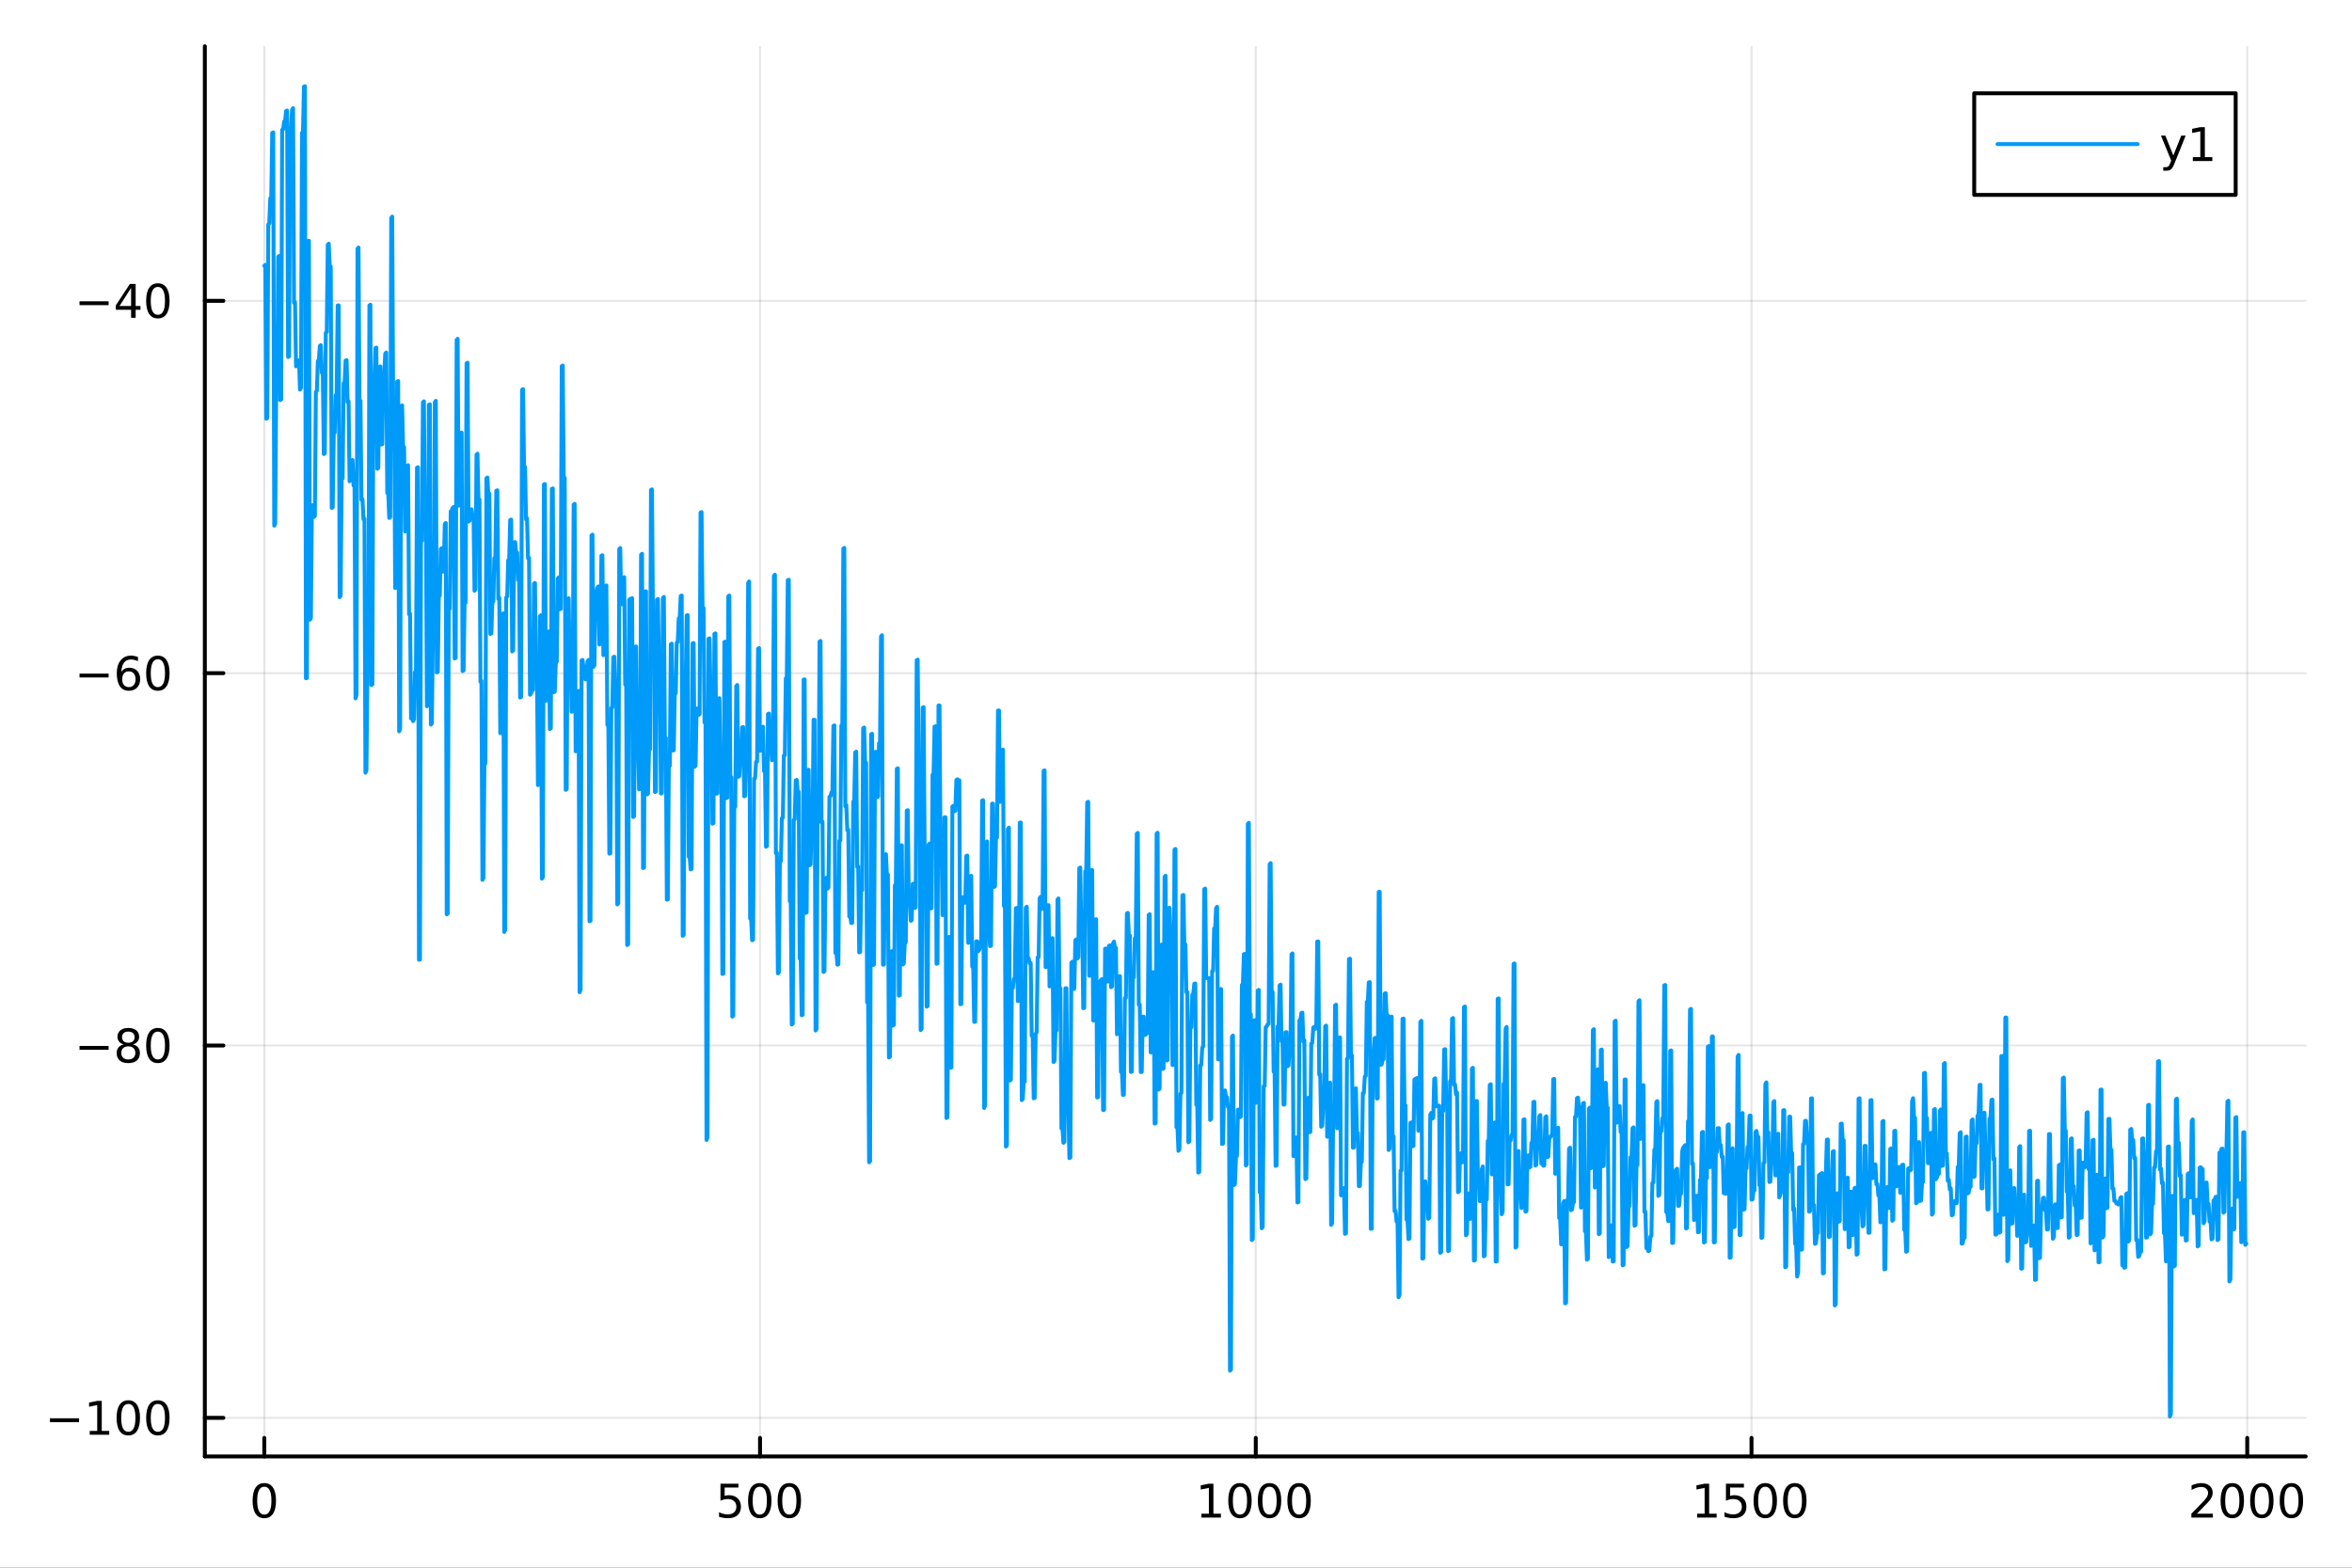 <?xml version="1.0" encoding="utf-8"?>
<svg xmlns="http://www.w3.org/2000/svg" xmlns:xlink="http://www.w3.org/1999/xlink" width="600" height="400" viewBox="0 0 2400 1600">
<rect x="0" y="0" width="2400" height="1600" fill="#333333" stroke="none"/>
<defs>
  <clipPath id="clip130">
    <rect x="0" y="0" width="2400" height="1600"/>
  </clipPath>
</defs>
<path clip-path="url(#clip130)" d="M0 1600 L2400 1600 L2400 0 L0 0  Z" fill="#ffffff" fill-rule="evenodd" fill-opacity="1"/>
<defs>
  <clipPath id="clip131">
    <rect x="480" y="0" width="1681" height="1600"/>
  </clipPath>
</defs>
<path clip-path="url(#clip130)" d="M209.029 1486.45 L2352.76 1486.45 L2352.76 47.244 L209.029 47.244  Z" fill="#ffffff" fill-rule="evenodd" fill-opacity="1"/>
<defs>
  <clipPath id="clip132">
    <rect x="209" y="47" width="2145" height="1440"/>
  </clipPath>
</defs>
<polyline clip-path="url(#clip132)" style="stroke:#000000; stroke-linecap:round; stroke-linejoin:round; stroke-width:2; stroke-opacity:0.1; fill:none" points="269.7,1486.45 269.7,47.244 "/>
<polyline clip-path="url(#clip132)" style="stroke:#000000; stroke-linecap:round; stroke-linejoin:round; stroke-width:2; stroke-opacity:0.1; fill:none" points="775.549,1486.45 775.549,47.244 "/>
<polyline clip-path="url(#clip132)" style="stroke:#000000; stroke-linecap:round; stroke-linejoin:round; stroke-width:2; stroke-opacity:0.1; fill:none" points="1281.4,1486.45 1281.4,47.244 "/>
<polyline clip-path="url(#clip132)" style="stroke:#000000; stroke-linecap:round; stroke-linejoin:round; stroke-width:2; stroke-opacity:0.1; fill:none" points="1787.25,1486.45 1787.25,47.244 "/>
<polyline clip-path="url(#clip132)" style="stroke:#000000; stroke-linecap:round; stroke-linejoin:round; stroke-width:2; stroke-opacity:0.1; fill:none" points="2293.1,1486.45 2293.1,47.244 "/>
<polyline clip-path="url(#clip130)" style="stroke:#000000; stroke-linecap:round; stroke-linejoin:round; stroke-width:4; stroke-opacity:1; fill:none" points="209.029,1486.45 2352.76,1486.45 "/>
<polyline clip-path="url(#clip130)" style="stroke:#000000; stroke-linecap:round; stroke-linejoin:round; stroke-width:4; stroke-opacity:1; fill:none" points="269.7,1486.45 269.7,1467.55 "/>
<polyline clip-path="url(#clip130)" style="stroke:#000000; stroke-linecap:round; stroke-linejoin:round; stroke-width:4; stroke-opacity:1; fill:none" points="775.549,1486.45 775.549,1467.55 "/>
<polyline clip-path="url(#clip130)" style="stroke:#000000; stroke-linecap:round; stroke-linejoin:round; stroke-width:4; stroke-opacity:1; fill:none" points="1281.4,1486.45 1281.4,1467.55 "/>
<polyline clip-path="url(#clip130)" style="stroke:#000000; stroke-linecap:round; stroke-linejoin:round; stroke-width:4; stroke-opacity:1; fill:none" points="1787.25,1486.45 1787.25,1467.55 "/>
<polyline clip-path="url(#clip130)" style="stroke:#000000; stroke-linecap:round; stroke-linejoin:round; stroke-width:4; stroke-opacity:1; fill:none" points="2293.1,1486.45 2293.1,1467.55 "/>
<path clip-path="url(#clip130)" d="M269.7 1517.37 Q266.089 1517.37 264.26 1520.93 Q262.455 1524.47 262.455 1531.6 Q262.455 1538.71 264.26 1542.27 Q266.089 1545.82 269.7 1545.82 Q273.334 1545.82 275.14 1542.27 Q276.969 1538.71 276.969 1531.6 Q276.969 1524.47 275.14 1520.93 Q273.334 1517.37 269.7 1517.37 M269.7 1513.66 Q275.51 1513.66 278.566 1518.27 Q281.644 1522.85 281.644 1531.6 Q281.644 1540.33 278.566 1544.94 Q275.51 1549.52 269.7 1549.52 Q263.89 1549.52 260.811 1544.94 Q257.756 1540.33 257.756 1531.6 Q257.756 1522.85 260.811 1518.27 Q263.89 1513.66 269.7 1513.66 Z" fill="#000000" fill-rule="nonzero" fill-opacity="1" /><path clip-path="url(#clip130)" d="M735.167 1514.29 L753.524 1514.29 L753.524 1518.22 L739.45 1518.22 L739.45 1526.7 Q740.468 1526.35 741.487 1526.19 Q742.505 1526 743.524 1526 Q749.311 1526 752.69 1529.17 Q756.07 1532.34 756.07 1537.76 Q756.07 1543.34 752.598 1546.44 Q749.126 1549.52 742.806 1549.52 Q740.63 1549.52 738.362 1549.15 Q736.116 1548.78 733.709 1548.04 L733.709 1543.34 Q735.792 1544.47 738.015 1545.03 Q740.237 1545.58 742.714 1545.58 Q746.718 1545.58 749.056 1543.48 Q751.394 1541.37 751.394 1537.76 Q751.394 1534.15 749.056 1532.04 Q746.718 1529.94 742.714 1529.94 Q740.839 1529.94 738.964 1530.35 Q737.112 1530.77 735.167 1531.65 L735.167 1514.29 Z" fill="#000000" fill-rule="nonzero" fill-opacity="1" /><path clip-path="url(#clip130)" d="M775.283 1517.37 Q771.672 1517.37 769.843 1520.93 Q768.038 1524.47 768.038 1531.6 Q768.038 1538.71 769.843 1542.27 Q771.672 1545.82 775.283 1545.82 Q778.917 1545.82 780.723 1542.27 Q782.551 1538.71 782.551 1531.6 Q782.551 1524.47 780.723 1520.93 Q778.917 1517.37 775.283 1517.37 M775.283 1513.66 Q781.093 1513.66 784.149 1518.27 Q787.227 1522.85 787.227 1531.6 Q787.227 1540.33 784.149 1544.94 Q781.093 1549.52 775.283 1549.52 Q769.473 1549.52 766.394 1544.94 Q763.338 1540.33 763.338 1531.6 Q763.338 1522.85 766.394 1518.27 Q769.473 1513.66 775.283 1513.66 Z" fill="#000000" fill-rule="nonzero" fill-opacity="1" /><path clip-path="url(#clip130)" d="M805.445 1517.37 Q801.834 1517.37 800.005 1520.93 Q798.199 1524.47 798.199 1531.6 Q798.199 1538.71 800.005 1542.27 Q801.834 1545.82 805.445 1545.82 Q809.079 1545.82 810.885 1542.27 Q812.713 1538.71 812.713 1531.6 Q812.713 1524.47 810.885 1520.93 Q809.079 1517.37 805.445 1517.37 M805.445 1513.66 Q811.255 1513.66 814.31 1518.27 Q817.389 1522.85 817.389 1531.6 Q817.389 1540.33 814.31 1544.94 Q811.255 1549.52 805.445 1549.52 Q799.635 1549.52 796.556 1544.94 Q793.5 1540.33 793.5 1531.6 Q793.5 1522.85 796.556 1518.27 Q799.635 1513.66 805.445 1513.66 Z" fill="#000000" fill-rule="nonzero" fill-opacity="1" /><path clip-path="url(#clip130)" d="M1225.92 1544.91 L1233.56 1544.91 L1233.56 1518.55 L1225.25 1520.21 L1225.25 1515.95 L1233.52 1514.29 L1238.19 1514.29 L1238.19 1544.91 L1245.83 1544.91 L1245.83 1548.85 L1225.92 1548.85 L1225.92 1544.91 Z" fill="#000000" fill-rule="nonzero" fill-opacity="1" /><path clip-path="url(#clip130)" d="M1265.28 1517.37 Q1261.66 1517.37 1259.84 1520.93 Q1258.03 1524.47 1258.03 1531.6 Q1258.03 1538.71 1259.84 1542.27 Q1261.66 1545.82 1265.28 1545.82 Q1268.91 1545.82 1270.72 1542.27 Q1272.54 1538.71 1272.54 1531.6 Q1272.54 1524.47 1270.72 1520.93 Q1268.91 1517.37 1265.28 1517.37 M1265.28 1513.66 Q1271.09 1513.66 1274.14 1518.27 Q1277.22 1522.85 1277.22 1531.6 Q1277.22 1540.33 1274.14 1544.94 Q1271.09 1549.52 1265.28 1549.52 Q1259.47 1549.52 1256.39 1544.94 Q1253.33 1540.33 1253.33 1531.6 Q1253.33 1522.85 1256.39 1518.27 Q1259.47 1513.66 1265.28 1513.66 Z" fill="#000000" fill-rule="nonzero" fill-opacity="1" /><path clip-path="url(#clip130)" d="M1295.44 1517.37 Q1291.83 1517.37 1290 1520.93 Q1288.19 1524.47 1288.19 1531.6 Q1288.19 1538.71 1290 1542.27 Q1291.83 1545.82 1295.44 1545.82 Q1299.07 1545.82 1300.88 1542.27 Q1302.71 1538.71 1302.71 1531.6 Q1302.71 1524.47 1300.88 1520.93 Q1299.07 1517.37 1295.44 1517.37 M1295.44 1513.66 Q1301.25 1513.66 1304.3 1518.27 Q1307.38 1522.85 1307.38 1531.6 Q1307.38 1540.33 1304.3 1544.94 Q1301.25 1549.52 1295.44 1549.52 Q1289.63 1549.52 1286.55 1544.94 Q1283.49 1540.33 1283.49 1531.6 Q1283.49 1522.85 1286.55 1518.27 Q1289.63 1513.66 1295.44 1513.66 Z" fill="#000000" fill-rule="nonzero" fill-opacity="1" /><path clip-path="url(#clip130)" d="M1325.6 1517.37 Q1321.99 1517.37 1320.16 1520.93 Q1318.35 1524.47 1318.35 1531.6 Q1318.35 1538.71 1320.16 1542.27 Q1321.99 1545.82 1325.6 1545.82 Q1329.23 1545.82 1331.04 1542.27 Q1332.87 1538.71 1332.87 1531.6 Q1332.87 1524.47 1331.04 1520.93 Q1329.23 1517.37 1325.6 1517.37 M1325.6 1513.66 Q1331.41 1513.66 1334.46 1518.27 Q1337.54 1522.85 1337.54 1531.6 Q1337.54 1540.33 1334.46 1544.94 Q1331.41 1549.52 1325.6 1549.52 Q1319.79 1549.52 1316.71 1544.94 Q1313.65 1540.33 1313.65 1531.6 Q1313.65 1522.85 1316.71 1518.27 Q1319.79 1513.66 1325.6 1513.66 Z" fill="#000000" fill-rule="nonzero" fill-opacity="1" /><path clip-path="url(#clip130)" d="M1731.77 1544.91 L1739.41 1544.91 L1739.41 1518.55 L1731.1 1520.21 L1731.1 1515.95 L1739.37 1514.29 L1744.04 1514.29 L1744.04 1544.91 L1751.68 1544.91 L1751.68 1548.85 L1731.77 1548.85 L1731.77 1544.91 Z" fill="#000000" fill-rule="nonzero" fill-opacity="1" /><path clip-path="url(#clip130)" d="M1761.17 1514.29 L1779.53 1514.29 L1779.53 1518.22 L1765.45 1518.22 L1765.45 1526.7 Q1766.47 1526.35 1767.49 1526.19 Q1768.51 1526 1769.53 1526 Q1775.31 1526 1778.69 1529.17 Q1782.07 1532.34 1782.07 1537.76 Q1782.07 1543.34 1778.6 1546.44 Q1775.13 1549.52 1768.81 1549.52 Q1766.63 1549.52 1764.37 1549.15 Q1762.12 1548.78 1759.71 1548.04 L1759.71 1543.34 Q1761.8 1544.47 1764.02 1545.03 Q1766.24 1545.58 1768.72 1545.58 Q1772.72 1545.58 1775.06 1543.48 Q1777.4 1541.37 1777.4 1537.76 Q1777.4 1534.15 1775.06 1532.04 Q1772.72 1529.94 1768.72 1529.94 Q1766.84 1529.94 1764.97 1530.35 Q1763.12 1530.77 1761.17 1531.65 L1761.17 1514.29 Z" fill="#000000" fill-rule="nonzero" fill-opacity="1" /><path clip-path="url(#clip130)" d="M1801.29 1517.37 Q1797.68 1517.37 1795.85 1520.93 Q1794.04 1524.47 1794.04 1531.6 Q1794.04 1538.71 1795.85 1542.27 Q1797.68 1545.82 1801.29 1545.82 Q1804.92 1545.82 1806.73 1542.27 Q1808.55 1538.71 1808.55 1531.6 Q1808.55 1524.47 1806.73 1520.93 Q1804.92 1517.37 1801.29 1517.37 M1801.29 1513.66 Q1807.1 1513.66 1810.15 1518.27 Q1813.23 1522.85 1813.23 1531.6 Q1813.23 1540.33 1810.15 1544.94 Q1807.1 1549.52 1801.29 1549.52 Q1795.48 1549.52 1792.4 1544.94 Q1789.34 1540.33 1789.34 1531.6 Q1789.34 1522.85 1792.4 1518.27 Q1795.48 1513.66 1801.29 1513.66 Z" fill="#000000" fill-rule="nonzero" fill-opacity="1" /><path clip-path="url(#clip130)" d="M1831.45 1517.37 Q1827.84 1517.37 1826.01 1520.93 Q1824.2 1524.47 1824.2 1531.6 Q1824.2 1538.71 1826.01 1542.27 Q1827.84 1545.82 1831.45 1545.82 Q1835.08 1545.82 1836.89 1542.27 Q1838.72 1538.71 1838.72 1531.6 Q1838.72 1524.47 1836.89 1520.93 Q1835.08 1517.37 1831.45 1517.37 M1831.45 1513.66 Q1837.26 1513.66 1840.31 1518.27 Q1843.39 1522.85 1843.39 1531.6 Q1843.39 1540.33 1840.31 1544.94 Q1837.26 1549.52 1831.45 1549.52 Q1825.64 1549.52 1822.56 1544.94 Q1819.5 1540.33 1819.5 1531.6 Q1819.5 1522.85 1822.56 1518.27 Q1825.64 1513.66 1831.45 1513.66 Z" fill="#000000" fill-rule="nonzero" fill-opacity="1" /><path clip-path="url(#clip130)" d="M2241.71 1544.91 L2258.03 1544.91 L2258.03 1548.85 L2236.08 1548.85 L2236.08 1544.91 Q2238.74 1542.16 2243.33 1537.53 Q2247.93 1532.88 2249.11 1531.53 Q2251.36 1529.01 2252.24 1527.27 Q2253.14 1525.51 2253.14 1523.82 Q2253.14 1521.07 2251.2 1519.33 Q2249.28 1517.6 2246.18 1517.6 Q2243.98 1517.6 2241.52 1518.36 Q2239.09 1519.13 2236.31 1520.68 L2236.31 1515.95 Q2239.14 1514.82 2241.59 1514.24 Q2244.05 1513.66 2246.08 1513.66 Q2251.45 1513.66 2254.65 1516.35 Q2257.84 1519.03 2257.84 1523.52 Q2257.84 1525.65 2257.03 1527.57 Q2256.24 1529.47 2254.14 1532.07 Q2253.56 1532.74 2250.46 1535.95 Q2247.36 1539.15 2241.71 1544.91 Z" fill="#000000" fill-rule="nonzero" fill-opacity="1" /><path clip-path="url(#clip130)" d="M2277.84 1517.37 Q2274.23 1517.37 2272.4 1520.93 Q2270.6 1524.47 2270.6 1531.6 Q2270.6 1538.71 2272.4 1542.27 Q2274.23 1545.82 2277.84 1545.82 Q2281.48 1545.82 2283.28 1542.27 Q2285.11 1538.71 2285.11 1531.6 Q2285.11 1524.47 2283.28 1520.93 Q2281.48 1517.37 2277.84 1517.37 M2277.84 1513.66 Q2283.65 1513.66 2286.71 1518.27 Q2289.79 1522.85 2289.79 1531.6 Q2289.79 1540.33 2286.71 1544.94 Q2283.65 1549.52 2277.84 1549.52 Q2272.03 1549.52 2268.95 1544.94 Q2265.9 1540.33 2265.9 1531.6 Q2265.9 1522.85 2268.95 1518.27 Q2272.03 1513.66 2277.84 1513.66 Z" fill="#000000" fill-rule="nonzero" fill-opacity="1" /><path clip-path="url(#clip130)" d="M2308 1517.37 Q2304.39 1517.37 2302.56 1520.93 Q2300.76 1524.47 2300.76 1531.6 Q2300.76 1538.71 2302.56 1542.27 Q2304.39 1545.82 2308 1545.82 Q2311.64 1545.82 2313.44 1542.27 Q2315.27 1538.71 2315.27 1531.6 Q2315.27 1524.47 2313.44 1520.93 Q2311.64 1517.37 2308 1517.37 M2308 1513.66 Q2313.81 1513.66 2316.87 1518.27 Q2319.95 1522.85 2319.95 1531.6 Q2319.95 1540.33 2316.87 1544.94 Q2313.81 1549.52 2308 1549.52 Q2302.19 1549.52 2299.11 1544.94 Q2296.06 1540.33 2296.06 1531.6 Q2296.06 1522.85 2299.11 1518.27 Q2302.19 1513.66 2308 1513.66 Z" fill="#000000" fill-rule="nonzero" fill-opacity="1" /><path clip-path="url(#clip130)" d="M2338.17 1517.37 Q2334.55 1517.37 2332.73 1520.93 Q2330.92 1524.47 2330.92 1531.6 Q2330.92 1538.71 2332.73 1542.27 Q2334.55 1545.82 2338.17 1545.82 Q2341.8 1545.82 2343.61 1542.27 Q2345.43 1538.71 2345.43 1531.6 Q2345.43 1524.47 2343.61 1520.93 Q2341.8 1517.37 2338.17 1517.37 M2338.17 1513.66 Q2343.98 1513.66 2347.03 1518.27 Q2350.11 1522.85 2350.11 1531.6 Q2350.11 1540.33 2347.03 1544.94 Q2343.98 1549.52 2338.17 1549.52 Q2332.36 1549.52 2329.28 1544.94 Q2326.22 1540.33 2326.22 1531.6 Q2326.22 1522.85 2329.28 1518.27 Q2332.36 1513.66 2338.17 1513.66 Z" fill="#000000" fill-rule="nonzero" fill-opacity="1" /><polyline clip-path="url(#clip132)" style="stroke:#000000; stroke-linecap:round; stroke-linejoin:round; stroke-width:2; stroke-opacity:0.1; fill:none" points="209.029,1447.07 2352.76,1447.07 "/>
<polyline clip-path="url(#clip132)" style="stroke:#000000; stroke-linecap:round; stroke-linejoin:round; stroke-width:2; stroke-opacity:0.1; fill:none" points="209.029,1067.06 2352.76,1067.06 "/>
<polyline clip-path="url(#clip132)" style="stroke:#000000; stroke-linecap:round; stroke-linejoin:round; stroke-width:2; stroke-opacity:0.1; fill:none" points="209.029,687.052 2352.76,687.052 "/>
<polyline clip-path="url(#clip132)" style="stroke:#000000; stroke-linecap:round; stroke-linejoin:round; stroke-width:2; stroke-opacity:0.1; fill:none" points="209.029,307.045 2352.76,307.045 "/>
<polyline clip-path="url(#clip130)" style="stroke:#000000; stroke-linecap:round; stroke-linejoin:round; stroke-width:4; stroke-opacity:1; fill:none" points="209.029,1486.45 209.029,47.244 "/>
<polyline clip-path="url(#clip130)" style="stroke:#000000; stroke-linecap:round; stroke-linejoin:round; stroke-width:4; stroke-opacity:1; fill:none" points="209.029,1447.07 227.926,1447.07 "/>
<polyline clip-path="url(#clip130)" style="stroke:#000000; stroke-linecap:round; stroke-linejoin:round; stroke-width:4; stroke-opacity:1; fill:none" points="209.029,1067.06 227.926,1067.06 "/>
<polyline clip-path="url(#clip130)" style="stroke:#000000; stroke-linecap:round; stroke-linejoin:round; stroke-width:4; stroke-opacity:1; fill:none" points="209.029,687.052 227.926,687.052 "/>
<polyline clip-path="url(#clip130)" style="stroke:#000000; stroke-linecap:round; stroke-linejoin:round; stroke-width:4; stroke-opacity:1; fill:none" points="209.029,307.045 227.926,307.045 "/>
<path clip-path="url(#clip130)" d="M50.992 1447.52 L80.668 1447.52 L80.668 1451.45 L50.992 1451.45 L50.992 1447.52 Z" fill="#000000" fill-rule="nonzero" fill-opacity="1" /><path clip-path="url(#clip130)" d="M91.571 1460.41 L99.21 1460.41 L99.21 1434.04 L90.899 1435.71 L90.899 1431.45 L99.163 1429.79 L103.839 1429.79 L103.839 1460.41 L111.478 1460.41 L111.478 1464.35 L91.571 1464.35 L91.571 1460.41 Z" fill="#000000" fill-rule="nonzero" fill-opacity="1" /><path clip-path="url(#clip130)" d="M130.922 1432.86 Q127.311 1432.86 125.482 1436.43 Q123.677 1439.97 123.677 1447.1 Q123.677 1454.21 125.482 1457.77 Q127.311 1461.31 130.922 1461.31 Q134.556 1461.31 136.362 1457.77 Q138.191 1454.21 138.191 1447.1 Q138.191 1439.97 136.362 1436.43 Q134.556 1432.86 130.922 1432.86 M130.922 1429.16 Q136.732 1429.16 139.788 1433.77 Q142.867 1438.35 142.867 1447.1 Q142.867 1455.83 139.788 1460.43 Q136.732 1465.02 130.922 1465.02 Q125.112 1465.02 122.033 1460.43 Q118.978 1455.83 118.978 1447.1 Q118.978 1438.35 122.033 1433.77 Q125.112 1429.16 130.922 1429.16 Z" fill="#000000" fill-rule="nonzero" fill-opacity="1" /><path clip-path="url(#clip130)" d="M161.084 1432.86 Q157.473 1432.86 155.644 1436.43 Q153.839 1439.97 153.839 1447.1 Q153.839 1454.21 155.644 1457.77 Q157.473 1461.31 161.084 1461.31 Q164.718 1461.31 166.524 1457.77 Q168.353 1454.21 168.353 1447.1 Q168.353 1439.97 166.524 1436.43 Q164.718 1432.86 161.084 1432.86 M161.084 1429.16 Q166.894 1429.16 169.95 1433.77 Q173.029 1438.35 173.029 1447.1 Q173.029 1455.83 169.95 1460.43 Q166.894 1465.02 161.084 1465.02 Q155.274 1465.02 152.195 1460.43 Q149.14 1455.83 149.14 1447.1 Q149.14 1438.35 152.195 1433.77 Q155.274 1429.16 161.084 1429.16 Z" fill="#000000" fill-rule="nonzero" fill-opacity="1" /><path clip-path="url(#clip130)" d="M81.154 1067.51 L110.83 1067.51 L110.83 1071.45 L81.154 1071.45 L81.154 1067.51 Z" fill="#000000" fill-rule="nonzero" fill-opacity="1" /><path clip-path="url(#clip130)" d="M130.922 1067.93 Q127.589 1067.93 125.668 1069.71 Q123.77 1071.49 123.77 1074.62 Q123.77 1077.74 125.668 1079.52 Q127.589 1081.31 130.922 1081.31 Q134.256 1081.31 136.177 1079.52 Q138.098 1077.72 138.098 1074.62 Q138.098 1071.49 136.177 1069.71 Q134.279 1067.93 130.922 1067.93 M126.246 1065.94 Q123.237 1065.2 121.547 1063.13 Q119.881 1061.07 119.881 1058.11 Q119.881 1053.97 122.82 1051.56 Q125.783 1049.15 130.922 1049.15 Q136.084 1049.15 139.024 1051.56 Q141.964 1053.97 141.964 1058.11 Q141.964 1061.07 140.274 1063.13 Q138.607 1065.2 135.621 1065.94 Q139.001 1066.72 140.876 1069.01 Q142.774 1071.31 142.774 1074.62 Q142.774 1079.64 139.695 1082.32 Q136.64 1085.01 130.922 1085.01 Q125.205 1085.01 122.126 1082.32 Q119.07 1079.64 119.07 1074.62 Q119.07 1071.31 120.969 1069.01 Q122.867 1066.72 126.246 1065.94 M124.533 1058.55 Q124.533 1061.24 126.2 1062.74 Q127.89 1064.25 130.922 1064.25 Q133.931 1064.25 135.621 1062.74 Q137.334 1061.24 137.334 1058.55 Q137.334 1055.87 135.621 1054.36 Q133.931 1052.86 130.922 1052.86 Q127.89 1052.86 126.2 1054.36 Q124.533 1055.87 124.533 1058.55 Z" fill="#000000" fill-rule="nonzero" fill-opacity="1" /><path clip-path="url(#clip130)" d="M161.084 1052.86 Q157.473 1052.86 155.644 1056.42 Q153.839 1059.96 153.839 1067.09 Q153.839 1074.2 155.644 1077.76 Q157.473 1081.31 161.084 1081.31 Q164.718 1081.31 166.524 1077.76 Q168.353 1074.2 168.353 1067.09 Q168.353 1059.96 166.524 1056.42 Q164.718 1052.86 161.084 1052.86 M161.084 1049.15 Q166.894 1049.15 169.95 1053.76 Q173.029 1058.34 173.029 1067.09 Q173.029 1075.82 169.95 1080.43 Q166.894 1085.01 161.084 1085.01 Q155.274 1085.01 152.195 1080.43 Q149.14 1075.82 149.14 1067.09 Q149.14 1058.34 152.195 1053.76 Q155.274 1049.15 161.084 1049.15 Z" fill="#000000" fill-rule="nonzero" fill-opacity="1" /><path clip-path="url(#clip130)" d="M81.154 687.503 L110.83 687.503 L110.83 691.438 L81.154 691.438 L81.154 687.503 Z" fill="#000000" fill-rule="nonzero" fill-opacity="1" /><path clip-path="url(#clip130)" d="M131.501 685.188 Q128.353 685.188 126.501 687.341 Q124.672 689.494 124.672 693.244 Q124.672 696.971 126.501 699.147 Q128.353 701.299 131.501 701.299 Q134.649 701.299 136.478 699.147 Q138.33 696.971 138.33 693.244 Q138.33 689.494 136.478 687.341 Q134.649 685.188 131.501 685.188 M140.783 670.536 L140.783 674.795 Q139.024 673.962 137.219 673.522 Q135.436 673.082 133.677 673.082 Q129.047 673.082 126.594 676.207 Q124.163 679.332 123.816 685.651 Q125.182 683.637 127.242 682.573 Q129.302 681.485 131.779 681.485 Q136.987 681.485 139.996 684.656 Q143.029 687.804 143.029 693.244 Q143.029 698.568 139.881 701.786 Q136.732 705.003 131.501 705.003 Q125.506 705.003 122.334 700.42 Q119.163 695.813 119.163 687.087 Q119.163 678.892 123.052 674.031 Q126.941 669.147 133.492 669.147 Q135.251 669.147 137.033 669.494 Q138.839 669.841 140.783 670.536 Z" fill="#000000" fill-rule="nonzero" fill-opacity="1" /><path clip-path="url(#clip130)" d="M161.084 672.85 Q157.473 672.85 155.644 676.415 Q153.839 679.957 153.839 687.087 Q153.839 694.193 155.644 697.758 Q157.473 701.299 161.084 701.299 Q164.718 701.299 166.524 697.758 Q168.353 694.193 168.353 687.087 Q168.353 679.957 166.524 676.415 Q164.718 672.85 161.084 672.85 M161.084 669.147 Q166.894 669.147 169.95 673.753 Q173.029 678.337 173.029 687.087 Q173.029 695.813 169.95 700.42 Q166.894 705.003 161.084 705.003 Q155.274 705.003 152.195 700.42 Q149.14 695.813 149.14 687.087 Q149.14 678.337 152.195 673.753 Q155.274 669.147 161.084 669.147 Z" fill="#000000" fill-rule="nonzero" fill-opacity="1" /><path clip-path="url(#clip130)" d="M81.154 307.496 L110.83 307.496 L110.83 311.432 L81.154 311.432 L81.154 307.496 Z" fill="#000000" fill-rule="nonzero" fill-opacity="1" /><path clip-path="url(#clip130)" d="M133.769 293.839 L121.964 312.288 L133.769 312.288 L133.769 293.839 M132.543 289.765 L138.422 289.765 L138.422 312.288 L143.353 312.288 L143.353 316.177 L138.422 316.177 L138.422 324.325 L133.769 324.325 L133.769 316.177 L118.168 316.177 L118.168 311.663 L132.543 289.765 Z" fill="#000000" fill-rule="nonzero" fill-opacity="1" /><path clip-path="url(#clip130)" d="M161.084 292.844 Q157.473 292.844 155.644 296.409 Q153.839 299.95 153.839 307.08 Q153.839 314.186 155.644 317.751 Q157.473 321.293 161.084 321.293 Q164.718 321.293 166.524 317.751 Q168.353 314.186 168.353 307.08 Q168.353 299.95 166.524 296.409 Q164.718 292.844 161.084 292.844 M161.084 289.14 Q166.894 289.14 169.95 293.747 Q173.029 298.33 173.029 307.08 Q173.029 315.807 169.95 320.413 Q166.894 324.996 161.084 324.996 Q155.274 324.996 152.195 320.413 Q149.14 315.807 149.14 307.08 Q149.14 298.33 152.195 293.747 Q155.274 289.14 161.084 289.14 Z" fill="#000000" fill-rule="nonzero" fill-opacity="1" /><polyline clip-path="url(#clip132)" style="stroke:#009af9; stroke-linecap:round; stroke-linejoin:round; stroke-width:4; stroke-opacity:1; fill:none" points="269.7,271.383 270.712,270.375 271.723,427.359 272.735,426.697 273.747,229.126 274.759,228.024 275.77,202.406 276.782,201.676 277.794,135.693 278.805,135.088 279.817,536.491 280.829,534.487 281.84,395.887 282.852,395.002 283.864,261.99 284.876,261.307 285.887,408.293 286.899,407.656 287.911,132.513 288.922,131.966 289.934,123.995 290.946,123.118 291.957,113.316 292.969,112.822 293.981,364.318 294.992,363.766 296.004,132.207 297.016,131.574 298.028,111.707 299.039,110.409 300.051,309.072 301.063,308.475 302.074,373.864 303.086,372.706 304.098,368.213 305.109,367.666 306.121,397.638 307.133,395.754 308.145,135.587 309.156,134.974 310.168,88.456 311.18,87.976 312.191,692.247 313.203,691.97 314.215,246.107 315.226,245.742 316.238,632.464 317.25,630.754 318.262,516.245 319.273,515.654 320.285,527.637 321.297,526.584 322.308,400.03 323.32,398.831 324.332,368.468 325.343,367.81 326.355,353.122 327.367,352.302 328.379,380.37 329.39,379.783 330.402,463.403 331.414,462.727 332.425,339.632 333.437,338.905 334.449,249.852 335.46,248.72 336.472,272.912 337.484,272.202 338.496,518.374 339.507,517.78 340.519,442.808 341.531,441.539 342.542,403.299 343.554,402.31 344.566,311.74 345.577,311.646 346.589,609.481 347.601,608.061 348.612,488.901 349.624,488.295 350.636,391.225 351.648,390.021 352.659,367.96 353.671,367.561 354.683,410.298 355.694,409.609 356.706,491.191 357.718,489.636 358.729,470.417 359.741,469.513 360.753,495.56 361.765,494.835 362.776,712.734 363.788,709.124 364.8,253.891 365.811,252.678 366.823,409.477 367.835,409.08 368.846,510.107 369.858,509.435 370.87,529.976 371.882,529.254 372.893,788.622 373.905,786.548 374.917,685.693 375.928,685.412 376.94,311.758 377.952,311.01 378.963,699.166 379.975,698.479 380.987,389.308 381.999,388.216 383.01,355.347 384.022,354.77 385.034,478.441 386.045,477.377 387.057,374.599 388.069,373.992 389.08,453.659 390.092,453.3 391.104,381.567 392.115,380.291 393.127,360.959 394.139,359.756 395.151,503.104 396.162,502.463 397.174,528.601 398.186,527.795 399.197,222.407 400.209,221.073 401.221,417.766 402.232,417.255 403.244,600.186 404.256,597.978 405.268,389.534 406.279,388.885 407.291,746.408 408.303,744.089 409.314,414.395 410.326,413.773 411.338,457.292 412.349,456.289 413.361,542.425 414.373,541.202 415.385,476.557 416.396,474.766 417.408,626.886 418.42,626.294 419.431,733.153 420.443,732.348 421.455,736.016 422.466,733.821 423.478,685.997 424.49,684.953 425.502,477.373 426.513,476.844 427.525,979.556 428.537,979.247 429.548,552.498 430.56,551.794 431.572,410.571 432.583,409.616 433.595,529.727 434.607,528.485 435.619,720.821 436.63,719.395 437.642,413.095 438.654,412.646 439.665,739.525 440.677,738.365 441.689,649.971 442.7,649.243 443.712,410.447 444.724,409.117 445.735,686.277 446.747,685.605 447.759,608.415 448.771,607.822 449.782,560.313 450.794,559.466 451.806,583.424 452.817,582.647 453.829,535.088 454.841,533.767 455.852,933.158 456.864,932.463 457.876,622.076 458.888,621.336 459.899,521.997 460.911,520.825 461.923,518.334 462.934,517.388 463.946,672.088 464.958,671.526 465.969,347.047 466.981,345.769 467.993,516.052 469.005,514.983 470.016,442.103 471.028,441.459 472.04,684.881 473.051,684.233 474.063,615.867 475.075,615.123 476.086,370.921 477.098,370.203 478.11,532.27 479.122,531.34 480.133,520.912 481.145,519.784 482.157,527.582 483.168,525.396 484.18,602.884 485.192,601.421 486.203,464.188 487.215,463.032 488.227,510.434 489.239,509.772 490.25,695.731 491.262,694.933 492.274,897.993 493.285,896.192 494.297,779.906 495.309,779.124 496.32,488.177 497.332,487.341 498.344,504.742 499.355,503.836 500.367,647.012 501.379,646.442 502.391,614.874 503.402,613.915 504.414,569.641 505.426,568.969 506.437,500.833 507.449,500.418 508.461,611.264 509.472,609.98 510.484,748.32 511.496,747.17 512.508,627.248 513.519,626.005 514.531,951.104 515.543,949.176 516.554,609.864 517.566,608.755 518.578,571.814 519.589,571.045 520.601,530.724 521.613,530.333 522.625,664.819 523.636,663.804 524.648,553.7 525.66,553.226 526.671,564.511 527.683,563.837 528.695,592.059 529.706,591.499 530.718,711.861 531.73,711.39 532.742,397.789 533.753,397.169 534.765,477.67 535.777,476.771 536.788,530.062 537.8,529.044 538.812,569.845 539.823,569.37 540.835,709.066 541.847,707.923 542.859,704.693 543.87,704.193 544.882,595.752 545.894,595.005 546.905,685.148 547.917,684.681 548.929,801.303 549.94,800.252 550.952,628.993 551.964,627.974 552.975,896.784 553.987,895.122 554.999,494.428 556.011,494.035 557.022,715.283 558.034,714.234 559.046,645.357 560.057,644.384 561.069,744.104 562.081,743.215 563.092,498.909 564.104,498.504 565.116,706.515 566.128,705.76 567.139,676.291 568.151,675.258 569.163,590.457 570.174,589.273 571.186,621.829 572.198,621.438 573.209,373.749 574.221,373.076 575.233,488.645 576.245,487.678 577.256,806.11 578.268,805.344 579.28,611.319 580.291,610.578 581.303,679.821 582.315,679.233 583.326,726.432 584.338,725.98 585.35,515.165 586.362,514.207 587.373,766.779 588.385,765.906 589.397,705.993 590.408,705.131 591.42,1012.65 592.432,1010.43 593.443,674.116 594.455,673.599 595.467,681.256 596.478,680.186 597.49,693.376 598.502,692.19 599.514,675.155 600.525,673.556 601.537,940.269 602.549,939.732 603.56,546.435 604.572,545.671 605.584,680.586 606.595,678.824 607.607,605.423 608.619,604.918 609.631,599.525 610.642,598.515 611.654,657.808 612.666,656.703 613.677,567.135 614.689,566.692 615.701,668.669 616.712,667.601 617.724,598.181 618.736,597.475 619.748,739.811 620.759,739.22 621.771,871.244 622.783,870.787 623.794,722.509 624.806,721.994 625.818,670.796 626.829,670.232 627.841,704.956 628.853,704.066 629.865,923.051 630.876,922.042 631.888,560.516 632.9,559.287 633.911,616.795 634.923,616.256 635.935,589.51 636.946,589.045 637.958,698.752 638.97,698.212 639.982,964.516 640.993,963.598 642.005,612.26 643.017,611.221 644.028,611.407 645.04,610.459 646.052,833.844 647.063,832.859 648.075,660.153 649.087,659.81 650.098,760.952 651.11,760.273 652.122,805.594 653.134,805.207 654.145,566.265 655.157,565.216 656.169,885.919 657.18,885.524 658.192,603.893 659.204,603.524 660.215,810.775 661.227,810.049 662.239,765.82 663.251,764.649 664.262,499.998 665.274,499.479 666.286,630.913 667.297,630.535 668.309,808.333 669.321,807.855 670.332,612.192 671.344,611.265 672.356,675.159 673.368,674.324 674.379,809.868 675.391,809.404 676.403,610.43 677.414,609.225 678.426,753.914 679.438,753.068 680.449,918.245 681.461,917.906 682.473,782.132 683.485,781.507 684.496,657.546 685.508,656.904 686.52,766.039 687.531,765.658 688.543,707.807 689.555,707.438 690.566,655.889 691.578,655.24 692.59,631.212 693.602,630.288 694.613,608.326 695.625,607.77 696.637,955.115 697.648,954.126 698.66,698.457 699.672,698.193 700.683,628.168 701.695,627.708 702.707,874.283 703.718,873.703 704.73,887.337 705.742,886.822 706.754,656.656 707.765,656.249 708.777,782.626 709.789,781.338 710.8,723.311 711.812,723.029 712.824,729.681 713.835,728.804 714.847,523.151 715.859,522.678 716.871,620.986 717.882,620.359 718.894,737.42 719.906,737.02 720.917,1163.41 721.929,1161.18 722.941,651.889 723.952,651.506 724.964,702.835 725.976,702.018 726.988,840.658 727.999,839.979 729.011,646.867 730.023,646.458 731.034,810.044 732.046,809.748 733.058,713.047 734.069,712.602 735.081,782.087 736.093,781.384 737.105,994.063 738.116,993.702 739.128,655.292 740.14,654.864 741.151,814.669 742.163,814.077 743.175,608.61 744.186,607.85 745.198,793.96 746.21,793.143 747.222,1037.55 748.233,1036.62 749.245,823.924 750.257,823.51 751.268,700.363 752.28,699.109 753.292,792.807 754.303,792.29 755.315,774.708 756.327,774.041 757.338,742.31 758.35,742.012 759.362,812.717 760.374,812.235 761.385,771.799 762.397,771.106 763.409,594.937 764.42,593.479 765.432,937.507 766.444,936.972 767.455,959.629 768.467,959.064 769.479,794.631 770.491,794.328 771.502,777.524 772.514,777.271 773.526,662.101 774.537,661.471 775.549,766.216 776.561,765.792 777.572,742.276 778.584,741.717 779.596,787.023 780.608,786.416 781.619,864.195 782.631,863.386 783.643,728.779 784.654,728.23 785.666,754.58 786.678,753.704 787.689,775.927 788.701,775.457 789.713,587.853 790.725,586.541 791.736,870.78 792.748,870.445 793.76,993.4 794.771,992.403 795.783,879.841 796.795,878.863 797.806,835.093 798.818,834.509 799.83,771.184 800.841,770.78 801.853,692.375 802.865,691.468 803.877,592.175 804.888,591.724 805.9,919.748 806.912,919.091 807.923,1045.62 808.935,1044.65 809.947,836.916 810.958,836.151 811.97,796.471 812.982,795.979 813.994,808.36 815.005,808.079 816.017,978.351 817.029,977.866 818.04,1036.17 819.052,1035.6 820.064,693.562 821.075,693.403 822.087,931.733 823.099,931.314 824.111,786.02 825.122,785.603 826.134,883.117 827.146,882.176 828.157,838.7 829.169,838.098 830.181,734.62 831.192,734.609 832.204,1051.75 833.216,1050.14 834.228,839.129 835.239,838.305 836.251,654.843 837.263,654.143 838.274,839.337 839.286,838.611 840.298,992.019 841.309,991.148 842.321,897.04 843.333,895.843 844.345,906.951 845.356,905.759 846.368,813.229 847.38,812.684 848.391,808.906 849.403,807.421 850.415,740.844 851.426,740.377 852.438,972.538 853.45,970.702 854.461,984.554 855.473,984.176 856.485,858.306 857.497,857.821 858.508,740.524 859.52,739.435 860.532,559.928 861.543,559.208 862.555,822.913 863.567,821.731 864.578,847.386 865.59,846.849 866.602,935.377 867.614,934.933 868.625,942.082 869.637,941.781 870.649,818.331 871.66,817.141 872.672,767.972 873.684,767.147 874.695,884.698 875.707,884.312 876.719,971.999 877.731,971.539 878.742,909.44 879.754,908.585 880.766,743.29 881.777,742.568 882.789,778.757 883.801,778.515 884.812,1023.07 885.824,1021.85 886.836,1186.24 887.848,1185.12 888.859,749.502 889.871,748.918 890.883,984.914 891.894,984.406 892.906,767.629 893.918,767.259 894.929,813.684 895.941,813.147 896.953,758.485 897.965,757.856 898.976,649.671 899.988,648.298 901,984.59 902.011,984.378 903.023,872.39 904.035,871.816 905.046,893.909 906.058,892.816 907.07,1079.27 908.081,1078.62 909.093,971.668 910.105,970.744 911.117,1046.76 912.128,1045.97 913.14,903.592 914.152,902.651 915.163,784.706 916.175,784.105 917.187,1016.19 918.198,1015.67 919.21,862.911 920.222,862.709 921.234,984.384 922.245,983.333 923.257,962.243 924.269,961.864 925.28,827.443 926.292,826.864 927.304,919.474 928.315,919.171 929.327,939.749 930.339,939.076 931.351,902.136 932.362,901.828 933.374,926.697 934.386,926.108 935.397,673.842 936.409,673.233 937.421,782.589 938.432,781.87 939.444,1051.29 940.456,1049.99 941.468,722.225 942.479,721.706 943.491,865.271 944.503,865.005 945.514,1027.41 946.526,1026.86 947.538,861.959 948.549,860.906 949.561,927.24 950.573,926.864 951.585,790.668 952.596,790.416 953.608,741.615 954.62,741.226 955.631,983.626 956.643,983.304 957.655,720.12 958.666,719.985 959.678,857.148 960.69,856.746 961.701,934.003 962.713,933.254 963.725,834.206 964.737,834.022 965.748,1141.06 966.76,1140.3 967.772,956.433 968.783,956.229 969.795,1089.78 970.807,1089.5 971.818,823.233 972.83,822.461 973.842,827.866 974.854,827.437 975.865,796.12 976.877,795.302 977.889,796.609 978.9,796.312 979.912,1024.91 980.924,1024.62 981.935,915.851 982.947,915.606 983.959,921.477 984.971,921.042 985.982,873.662 986.994,873.205 988.006,962.289 989.017,961.814 990.029,894.681 991.041,893.863 992.052,986.592 993.064,986.547 994.076,1042.94 995.088,1042.78 996.099,960.807 997.111,960.705 998.123,970.83 999.134,969.664 1000.15,965.707 1001.16,965.104 1002.17,817.15 1003.18,816.696 1004.19,1130.8 1005.2,1128.27 1006.22,860.267 1007.23,858.759 1008.24,951.822 1009.25,950.105 1010.26,965.588 1011.27,965.214 1012.29,820.33 1013.3,820.203 1014.31,905.26 1015.32,904.552 1016.33,855.007 1017.34,854.834 1018.36,725.292 1019.37,725.087 1020.38,818.466 1021.39,817.535 1022.4,765.654 1023.42,765.055 1024.43,924.584 1025.44,924.481 1026.45,1170.2 1027.46,1168.99 1028.47,846.023 1029.49,844.694 1030.5,1102.73 1031.51,1102.01 1032.52,1008.87 1033.53,1008.34 1034.54,999.19 1035.56,999.111 1036.57,927.011 1037.58,926.6 1038.59,1021.71 1039.6,1021.21 1040.61,839.595 1041.63,839.469 1042.64,1122.84 1043.65,1121.5 1044.66,1104.16 1045.67,1103.9 1046.68,926.558 1047.7,925.442 1048.71,979.402 1049.72,978.08 1050.73,983.242 1051.74,982.916 1052.75,1057.09 1053.77,1056.67 1054.78,1120.93 1055.79,1120.51 1056.8,1055.01 1057.81,1053.68 1058.82,977.185 1059.84,976.89 1060.85,916.73 1061.86,915.359 1062.87,927.588 1063.88,927.395 1064.89,786.682 1065.91,786.273 1066.92,987.062 1067.93,986.864 1068.94,923.937 1069.95,923.835 1070.96,1006.72 1071.98,1006.21 1072.99,957.893 1074,957.431 1075.01,1083.87 1076.02,1082.8 1077.04,1051.94 1078.05,1051.71 1079.06,918.259 1080.07,916.978 1081.08,1009.7 1082.09,1008.87 1083.11,1151.72 1084.12,1151.21 1085.13,1166.33 1086.14,1165.44 1087.15,1008.66 1088.16,1008.61 1089.18,1128.58 1090.19,1128.21 1091.2,1181.97 1092.21,1181.4 1093.22,982.608 1094.23,981.503 1095.25,1009.36 1096.26,1009.09 1097.27,959.681 1098.28,958.71 1099.29,978.323 1100.3,976.946 1101.32,886.008 1102.33,885.461 1103.34,948.885 1104.35,948.492 1105.36,1028.95 1106.37,1028.69 1107.39,889.309 1108.4,888.805 1109.41,818.935 1110.42,818.366 1111.43,995.852 1112.44,995.721 1113.46,888.097 1114.47,887.985 1115.48,1041.51 1116.49,1041.38 1117.5,938.739 1118.51,938.194 1119.53,1120.06 1120.54,1119.71 1121.55,1002.67 1122.56,1001.89 1123.57,999.802 1124.58,999.202 1125.6,1132.96 1126.61,1132.67 1127.62,968.278 1128.63,968.128 1129.64,1001.77 1130.66,1001.67 1131.67,965.221 1132.68,964.916 1133.69,1007.57 1134.7,1006.84 1135.71,962.945 1136.73,960.983 1137.74,967.815 1138.75,967.466 1139.76,1055.58 1140.77,1054.92 1141.78,996.528 1142.8,996.255 1143.81,1093.97 1144.82,1093.08 1145.83,1117.48 1146.84,1117.31 1147.85,1018.65 1148.87,1018.3 1149.88,932.262 1150.89,931.716 1151.9,955.085 1152.91,954.655 1153.92,1094 1154.94,1093.73 1155.95,998.799 1156.96,997.522 1157.97,957.574 1158.98,956.73 1159.99,850.958 1161.01,850.087 1162.02,1025.41 1163.03,1025.3 1164.04,1094.15 1165.05,1093.98 1166.06,1037.67 1167.08,1037.6 1168.09,1056.34 1169.1,1055.98 1170.11,1054.48 1171.12,1054 1172.13,933.764 1173.15,933.089 1174.16,1074.1 1175.17,1073.88 1176.18,992.317 1177.19,992.228 1178.2,1146.75 1179.22,1146.25 1180.23,850.8 1181.24,849.93 1182.25,1112.05 1183.26,1111.1 1184.28,964.479 1185.29,964.056 1186.3,1091.04 1187.31,1090.31 1188.32,894.966 1189.33,893.769 1190.35,1082.39 1191.36,1082 1192.37,927.023 1193.38,926.446 1194.39,954.117 1195.4,953.349 1196.42,1087.05 1197.43,1086.8 1198.44,867.173 1199.45,866.463 1200.46,1150.48 1201.47,1149.77 1202.49,1174.58 1203.5,1173.05 1204.51,1116.34 1205.52,1115.5 1206.53,913.853 1207.54,913.387 1208.56,964.741 1209.57,963.837 1210.58,1012.61 1211.59,1012.55 1212.6,1165.8 1213.61,1165.01 1214.63,1049.19 1215.64,1048.68 1216.65,1015.12 1217.66,1014.21 1218.67,1004.07 1219.68,1003.75 1220.7,1127.63 1221.71,1127.42 1222.72,1196.74 1223.73,1196.21 1224.74,1087.4 1225.75,1087 1226.77,1069.42 1227.78,1068.09 1228.79,907.522 1229.8,906.901 1230.81,998.241 1231.82,997.769 1232.84,998.865 1233.85,998.323 1234.86,1143.02 1235.87,1141.9 1236.88,991.209 1237.9,990.89 1238.91,947.578 1239.92,947.431 1240.93,926.966 1241.94,925.515 1242.95,1081.22 1243.97,1081.08 1244.98,1009.96 1245.99,1009.35 1247,1167.53 1248.01,1167.15 1249.02,1113.19 1250.04,1112.96 1251.05,1120.2 1252.06,1119.76 1253.07,1129.81 1254.08,1129.55 1255.09,1398.87 1256.11,1397.81 1257.12,1058.1 1258.13,1056.88 1259.14,1209.51 1260.15,1208.41 1261.16,1180.89 1262.18,1179.75 1263.19,1132.62 1264.2,1132.4 1265.21,1140.2 1266.22,1139.59 1267.23,1005.35 1268.25,1004.3 1269.26,973.842 1270.27,973.556 1271.28,1189.54 1272.29,1188.47 1273.3,840.791 1274.32,839.781 1275.33,1036.02 1276.34,1035.17 1277.35,1265.6 1278.36,1264.6 1279.37,1041.7 1280.39,1041.19 1281.4,1125.54 1282.41,1124.97 1283.42,1011.06 1284.43,1010.3 1285.44,1216.73 1286.46,1216.19 1287.47,1253.57 1288.48,1252.34 1289.49,1108.74 1290.5,1108.29 1291.52,1048.37 1292.53,1047.72 1293.54,1045.41 1294.55,1044.96 1295.56,882.059 1296.57,880.861 1297.59,1012.82 1298.6,1012.52 1299.61,1093.7 1300.62,1092.53 1301.63,1189.92 1302.64,1189.43 1303.66,1047.54 1304.67,1047.04 1305.68,1005.91 1306.69,1004.93 1307.7,1062.81 1308.71,1062.64 1309.73,1127.41 1310.74,1127.09 1311.75,1053.62 1312.76,1053.43 1313.77,1088.24 1314.78,1087.47 1315.8,1068.83 1316.81,1068.42 1317.82,974.111 1318.83,973.044 1319.84,1180.02 1320.85,1178.88 1321.87,1161.17 1322.88,1161.03 1323.89,1227.25 1324.9,1226.88 1325.91,1041.45 1326.92,1040.95 1327.94,1033.87 1328.95,1033.48 1329.96,1063.06 1330.97,1061.68 1331.98,1203.4 1332.99,1202.88 1334.01,1120.82 1335.02,1120.41 1336.03,1155.6 1337.04,1155.31 1338.05,1065.11 1339.06,1064.43 1340.08,1048.65 1341.09,1047.94 1342.1,1050.05 1343.11,1049.33 1344.12,961.003 1345.14,960.871 1346.15,1096.79 1347.16,1096.32 1348.17,1149.92 1349.18,1149.12 1350.19,1126.68 1351.21,1126.54 1352.22,1047.61 1353.23,1046.74 1354.24,1160.21 1355.25,1159.5 1356.26,1105.24 1357.28,1105.07 1358.29,1250.13 1359.3,1248.57 1360.31,1144.96 1361.32,1144.45 1362.33,1026.07 1363.35,1025.42 1364.36,1151.52 1365.37,1151.24 1366.38,1059.27 1367.39,1058.8 1368.4,1219.98 1369.42,1219.19 1370.43,1213.25 1371.44,1212.59 1372.45,1259.28 1373.46,1258.66 1374.47,1080.7 1375.49,1080.19 1376.5,978.819 1377.51,978.45 1378.52,1077.43 1379.53,1077.09 1380.54,1171.39 1381.56,1171.03 1382.57,1113.1 1383.58,1110.72 1384.59,1156.85 1385.6,1156.27 1386.61,1210.58 1387.63,1210.42 1388.64,1186.66 1389.65,1185.7 1390.66,1115.77 1391.67,1115.52 1392.68,1098.73 1393.7,1097.96 1394.71,1022.64 1395.72,1022.42 1396.73,1002.67 1397.74,1002.38 1398.76,1254.13 1399.77,1253.99 1400.78,1075.5 1401.79,1075.34 1402.8,1059.41 1403.81,1059.31 1404.83,1121.13 1405.84,1120.98 1406.85,910.294 1407.86,910.183 1408.87,1086.81 1409.88,1086.29 1410.9,1081.17 1411.91,1080.96 1412.92,1014.14 1413.93,1013.61 1414.94,1037.57 1415.95,1036.05 1416.97,1173.7 1417.98,1172.23 1418.99,1037.95 1420,1037.54 1421.01,1160.66 1422.02,1159.72 1423.04,1236.07 1424.05,1235.8 1425.06,1246.75 1426.07,1246.36 1427.08,1323.93 1428.09,1321.46 1429.11,1194.85 1430.12,1194.59 1431.13,1039.86 1432.14,1039.56 1433.15,1128.54 1434.16,1128.2 1435.18,1244.68 1436.19,1244.45 1437.2,1264.66 1438.21,1264.01 1439.22,1145.9 1440.23,1145.56 1441.25,1169.94 1442.26,1169.54 1443.27,1101.91 1444.28,1101.06 1445.29,1100.64 1446.3,1100.15 1447.32,1153.97 1448.33,1153.8 1449.34,1042.93 1450.35,1041.84 1451.36,1284.45 1452.38,1284.28 1453.39,1206.39 1454.4,1205.64 1455.41,1221.25 1456.42,1220.67 1457.43,1243.88 1458.45,1243.04 1459.46,1137.64 1460.47,1135.89 1461.48,1141.73 1462.49,1140.82 1463.5,1101.1 1464.52,1100.55 1465.53,1129.16 1466.54,1128.95 1467.55,1129.18 1468.56,1128.37 1469.57,1278.58 1470.59,1277.68 1471.6,1134.19 1472.61,1133.94 1473.62,1071.19 1474.63,1070.77 1475.64,1119.24 1476.66,1119.02 1477.67,1276.86 1478.68,1276.26 1479.69,1103.95 1480.7,1101.45 1481.71,1039.69 1482.73,1039.01 1483.74,1107.1 1484.75,1106.98 1485.76,1116.94 1486.77,1115.11 1487.78,1216.74 1488.8,1215.95 1489.81,1178.05 1490.82,1177.04 1491.83,1186.18 1492.84,1186.01 1493.85,1027.85 1494.87,1027.26 1495.88,1260.71 1496.89,1259.39 1497.9,1218.26 1498.91,1217.96 1499.92,1244.1 1500.94,1243.47 1501.95,1090.64 1502.96,1089.85 1503.97,1286.52 1504.98,1286.18 1506,1123.86 1507.01,1123.67 1508.02,1201.46 1509.03,1201.17 1510.04,1225.87 1511.05,1225.58 1512.07,1193.16 1513.08,1190.51 1514.09,1282.26 1515.1,1281.32 1516.11,1224.78 1517.12,1224.3 1518.14,1164.55 1519.15,1163.66 1520.16,1107.35 1521.17,1106.57 1522.18,1198.58 1523.19,1198.38 1524.21,1146.3 1525.22,1145.66 1526.23,1287.56 1527.24,1287.41 1528.25,1019.52 1529.26,1019.01 1530.28,1213.85 1531.29,1212.76 1532.3,1239.26 1533.31,1236.98 1534.32,1106.18 1535.33,1105.01 1536.35,1049.82 1537.36,1048.09 1538.37,1208.86 1539.38,1208.62 1540.39,1164.89 1541.4,1164.03 1542.42,1158.56 1543.43,1156.76 1544.44,983.776 1545.45,983.367 1546.46,1273.29 1547.47,1272.36 1548.49,1175.82 1549.5,1174.74 1550.51,1216.79 1551.52,1215.48 1552.53,1232.99 1553.54,1232.17 1554.56,1142.68 1555.57,1142.37 1556.58,1236.58 1557.59,1236.19 1558.6,1179.45 1559.62,1179.16 1560.63,1191.46 1561.64,1190.89 1562.65,1166.45 1563.66,1166.3 1564.67,1124.8 1565.69,1124.46 1566.7,1189.58 1567.71,1188.77 1568.72,1169.02 1569.73,1168.9 1570.74,1139.33 1571.76,1138.05 1572.77,1187.61 1573.78,1187.32 1574.79,1189.76 1575.8,1189.5 1576.81,1140.36 1577.83,1139.32 1578.84,1181.01 1579.85,1180.51 1580.86,1162.39 1581.87,1160.68 1582.88,1158.74 1583.9,1158.55 1584.91,1101.41 1585.92,1101.16 1586.93,1197.97 1587.94,1197.34 1588.95,1151.93 1589.97,1150.97 1590.98,1243.05 1591.99,1242.93 1593,1269.97 1594.01,1269.84 1595.02,1228.45 1596.04,1225.85 1597.05,1330.22 1598.06,1329.67 1599.07,1224.83 1600.08,1223.87 1601.09,1172.42 1602.11,1171.29 1603.12,1235.14 1604.13,1234.36 1605.14,1227.3 1606.15,1226.76 1607.16,1139.97 1608.18,1139.69 1609.19,1120.72 1610.2,1120.29 1611.21,1131.04 1612.22,1130.13 1613.24,1232.51 1614.25,1230.66 1615.26,1126.06 1616.27,1125.64 1617.28,1256.6 1618.29,1255.96 1619.31,1285.66 1620.32,1284.78 1621.33,1131.5 1622.34,1130.45 1623.35,1192.25 1624.36,1191.44 1625.38,1051.47 1626.39,1050.41 1627.4,1212.05 1628.41,1210.89 1629.42,1092.47 1630.43,1091.32 1631.45,1259.56 1632.46,1258.82 1633.47,1071.52 1634.48,1071.17 1635.49,1190.3 1636.5,1189.51 1637.52,1105.57 1638.53,1105.1 1639.54,1130.94 1640.55,1130.63 1641.56,1283.01 1642.57,1280.89 1643.59,1251.13 1644.6,1250.59 1645.61,1287.57 1646.62,1287.31 1647.63,1042.45 1648.64,1041.74 1649.66,1145.76 1650.67,1145.39 1651.68,1129.01 1652.69,1128.93 1653.7,1155.38 1654.71,1154.88 1655.73,1291.4 1656.74,1290.91 1657.75,1101.88 1658.76,1101.7 1659.77,1272.83 1660.78,1271.88 1661.8,1232.42 1662.81,1230.39 1663.82,1181.17 1664.83,1180.88 1665.84,1151.46 1666.86,1150.57 1667.87,1251 1668.88,1250.23 1669.89,1189.23 1670.9,1189 1671.91,1021.97 1672.93,1020.81 1673.94,1162.36 1674.95,1161.2 1675.96,1109.46 1676.97,1107.46 1677.98,1236.8 1679,1236.58 1680.01,1273.88 1681.02,1273.17 1682.03,1276.99 1683.04,1276.3 1684.05,1262.06 1685.07,1261.48 1686.08,1207.49 1687.09,1206.91 1688.1,1173.23 1689.11,1172.57 1690.12,1124.73 1691.14,1123.81 1692.15,1220.59 1693.16,1219.37 1694.17,1155.57 1695.18,1154.58 1696.19,1141.33 1697.21,1140.88 1698.22,1005.64 1699.23,1005.29 1700.24,1236.93 1701.25,1236.85 1702.26,1246.24 1703.28,1246.03 1704.29,1072.48 1705.3,1072.07 1706.31,1268.62 1707.32,1268.4 1708.33,1196.09 1709.35,1195.97 1710.36,1193.52 1711.37,1192.78 1712.38,1230.82 1713.39,1230.53 1714.4,1218.45 1715.42,1218.19 1716.43,1175.77 1717.44,1171.41 1718.45,1170.45 1719.46,1168.74 1720.47,1253.8 1721.49,1253.23 1722.5,1144.43 1723.51,1143.91 1724.52,1030.31 1725.53,1029.71 1726.55,1188.01 1727.56,1187.54 1728.57,1245.16 1729.58,1243.55 1730.59,1221.21 1731.6,1220.38 1732.62,1257.66 1733.63,1257.35 1734.64,1204.28 1735.65,1203.72 1736.66,1155.82 1737.67,1155.17 1738.69,1268.09 1739.7,1267.54 1740.71,1203.47 1741.72,1202.34 1742.73,1068.32 1743.74,1067.63 1744.76,1191.16 1745.77,1191 1746.78,1058.02 1747.79,1057.87 1748.8,1267.97 1749.81,1267.87 1750.83,1176.72 1751.84,1175.92 1752.85,1151.45 1753.86,1151.37 1754.87,1170.46 1755.88,1168.56 1756.9,1180.84 1757.91,1180.53 1758.92,1217.77 1759.93,1217.26 1760.94,1218.37 1761.95,1217.94 1762.97,1148.29 1763.98,1147.54 1764.99,1283.61 1766,1283.37 1767.01,1172.56 1768.02,1171.96 1769.04,1252.58 1770.05,1252.14 1771.06,1198.91 1772.07,1198.58 1773.08,1078.43 1774.09,1076.64 1775.11,1260.53 1776.12,1260.44 1777.13,1137.89 1778.14,1135.97 1779.15,1234.64 1780.17,1234.07 1781.18,1193.06 1782.19,1192.49 1783.2,1170.68 1784.21,1169.91 1785.22,1138.73 1786.24,1138.56 1787.25,1224.25 1788.26,1224.12 1789.27,1215.3 1790.28,1214.88 1791.29,1155.28 1792.31,1154.25 1793.32,1160.69 1794.33,1160.5 1795.34,1209.59 1796.35,1208.72 1797.36,1263.45 1798.38,1262.55 1799.39,1187.14 1800.4,1186.45 1801.41,1106.35 1802.42,1104.68 1803.43,1157.84 1804.45,1155.75 1805.46,1206.37 1806.47,1206.09 1807.48,1185.14 1808.49,1184.44 1809.5,1125.02 1810.52,1123.79 1811.53,1199.55 1812.54,1199.45 1813.55,1157.78 1814.56,1157.09 1815.57,1222.1 1816.59,1219.52 1817.6,1215.38 1818.61,1214.76 1819.62,1133.26 1820.63,1132.98 1821.64,1293.45 1822.66,1292.6 1823.67,1197.35 1824.68,1196.39 1825.69,1139.88 1826.7,1139.61 1827.71,1177.46 1828.73,1176.85 1829.74,1234.84 1830.75,1233.44 1831.76,1269.52 1832.77,1269.43 1833.79,1302.85 1834.8,1299.06 1835.81,1191.63 1836.82,1191.45 1837.83,1275.42 1838.84,1275.19 1839.86,1167.75 1840.87,1167.46 1841.88,1144.06 1842.89,1143.84 1843.9,1162.3 1844.91,1161.35 1845.93,1236.58 1846.94,1236.12 1847.95,1121.13 1848.96,1120.94 1849.97,1230.38 1850.98,1229.85 1852,1269.51 1853.01,1268.87 1854.02,1258.82 1855.03,1258.33 1856.04,1199.51 1857.05,1198.67 1858.07,1198.25 1859.08,1197.25 1860.09,1299.56 1861.1,1299.34 1862.11,1198 1863.12,1197.09 1864.14,1163.2 1865.15,1162.96 1866.16,1262.47 1867.17,1262.12 1868.18,1209.46 1869.19,1209.06 1870.21,1175.31 1871.22,1174.84 1872.23,1332.33 1873.24,1331.15 1874.25,1218.14 1875.26,1217.96 1876.28,1246.9 1877.29,1246.26 1878.3,1146.98 1879.31,1146.73 1880.32,1163.9 1881.33,1163.6 1882.35,1254.44 1883.36,1254.14 1884.37,1202.99 1885.38,1201.92 1886.39,1272.96 1887.41,1272.5 1888.42,1216.37 1889.43,1216.23 1890.44,1260.61 1891.45,1258.91 1892.46,1212.52 1893.48,1212.28 1894.49,1280.52 1895.5,1279.81 1896.51,1121.29 1897.52,1120.89 1898.53,1235.16 1899.55,1232.23 1900.56,1251.66 1901.57,1250.36 1902.58,1169.61 1903.59,1169.44 1904.6,1223.7 1905.62,1222.66 1906.63,1258.26 1907.64,1258 1908.65,1122.9 1909.66,1122.81 1910.67,1202.52 1911.69,1201.58 1912.7,1188.96 1913.71,1188.44 1914.72,1208.77 1915.73,1208.46 1916.74,1220.27 1917.76,1220.09 1918.77,1247.5 1919.78,1247.2 1920.79,1144.82 1921.8,1144.01 1922.81,1295.51 1923.83,1295.16 1924.84,1212.42 1925.85,1211.42 1926.86,1232.92 1927.87,1232.73 1928.88,1172.51 1929.9,1172.12 1930.91,1245.88 1931.92,1244.83 1932.93,1154.34 1933.94,1154.04 1934.95,1210.84 1935.97,1210.13 1936.98,1192.07 1937.99,1190.96 1939,1217.4 1940.01,1216.79 1941.03,1188.86 1942.04,1188.74 1943.05,1255.09 1944.06,1254.09 1945.07,1277.58 1946.08,1276.86 1947.1,1192.6 1948.11,1192.17 1949.12,1194.57 1950.13,1193.72 1951.14,1123.64 1952.15,1120.81 1953.17,1141.49 1954.18,1141.03 1955.19,1228.08 1956.2,1227.27 1957.21,1166.05 1958.22,1165.65 1959.24,1225.75 1960.25,1225.33 1961.26,1206.77 1962.27,1206.42 1963.28,1095.19 1964.29,1094.99 1965.31,1141.54 1966.32,1141.19 1967.33,1187.19 1968.34,1187.05 1969.35,1157.11 1970.36,1156.13 1971.38,1239.67 1972.39,1238.35 1973.4,1132.65 1974.41,1131.91 1975.42,1203.54 1976.43,1201.59 1977.45,1198.59 1978.46,1197.98 1979.47,1133.62 1980.48,1132.3 1981.49,1190.01 1982.5,1189.55 1983.52,1085.81 1984.53,1084.95 1985.54,1177.47 1986.55,1177.34 1987.56,1205.13 1988.57,1203.92 1989.59,1213.84 1990.6,1212.96 1991.61,1240.37 1992.62,1239.84 1993.63,1227.13 1994.65,1225.67 1995.66,1227.91 1996.67,1227.85 1997.68,1191.05 1998.69,1190.88 1999.7,1156.62 2000.72,1155.59 2001.73,1269.33 2002.74,1268.91 2003.75,1263.53 2004.76,1263.35 2005.77,1160.32 2006.79,1159.99 2007.8,1218.07 2008.81,1217.22 2009.82,1211.74 2010.83,1211.33 2011.84,1143.54 2012.86,1142.5 2013.87,1201.23 2014.88,1200.85 2015.89,1167.34 2016.9,1166.87 2017.91,1138.75 2018.93,1137.14 2019.94,1107.37 2020.95,1107.09 2021.96,1212.88 2022.97,1212.68 2023.98,1136.05 2025,1135.67 2026.01,1181.25 2027.02,1181.17 2028.03,1234.36 2029.04,1234.16 2030.05,1141.85 2031.07,1140.91 2032.08,1122.64 2033.09,1122.28 2034.1,1183.17 2035.11,1182.29 2036.12,1260.11 2037.14,1259.82 2038.15,1240.73 2039.16,1239.55 2040.17,1258.09 2041.18,1257.28 2042.19,1077.85 2043.21,1077.8 2044.22,1239.82 2045.23,1239.39 2046.24,1038.62 2047.25,1038.49 2048.27,1287.13 2049.28,1285.41 2050.29,1194.9 2051.3,1194.56 2052.31,1248.89 2053.32,1248.7 2054.34,1213.1 2055.35,1212.45 2056.36,1233.44 2057.37,1232.96 2058.38,1261.28 2059.39,1261.07 2060.41,1170.78 2061.42,1169.76 2062.43,1294.8 2063.44,1294.58 2064.45,1220.3 2065.46,1219.24 2066.48,1267.92 2067.49,1267.74 2068.5,1259.38 2069.51,1259.13 2070.52,1154.29 2071.53,1154.05 2072.55,1271.52 2073.56,1271.28 2074.57,1250.99 2075.58,1250.73 2076.59,1306.32 2077.6,1305.9 2078.62,1205.47 2079.63,1205.06 2080.64,1284.15 2081.65,1283.67 2082.66,1234.58 2083.67,1233.37 2084.69,1222.64 2085.7,1222.39 2086.71,1235.17 2087.72,1234.14 2088.73,1254.85 2089.74,1254.64 2090.76,1157.49 2091.77,1157.39 2092.78,1232.09 2093.79,1231.81 2094.8,1264.29 2095.81,1262.23 2096.83,1229.27 2097.84,1229.18 2098.85,1253.43 2099.86,1253.06 2100.87,1189.27 2101.89,1188.6 2102.9,1242.63 2103.91,1242.24 2104.92,1100.47 2105.93,1099.75 2106.94,1154.29 2107.96,1154.18 2108.97,1216.26 2109.98,1215.91 2110.99,1263.16 2112,1262.45 2113.01,1162.48 2114.03,1161.84 2115.04,1211.2 2116.05,1210.54 2117.06,1230.29 2118.07,1229.28 2119.08,1260.56 2120.1,1260.05 2121.11,1174.35 2122.12,1174.19 2123.13,1242.96 2124.14,1242.7 2125.15,1186.81 2126.17,1186.49 2127.18,1191.56 2128.19,1190 2129.2,1135.93 2130.21,1135.14 2131.22,1193.11 2132.24,1192.28 2133.25,1269.04 2134.26,1267.93 2135.27,1163.74 2136.28,1163.23 2137.29,1276.12 2138.31,1275.46 2139.32,1199.37 2140.33,1198.91 2141.34,1288.37 2142.35,1288.11 2143.36,1112.19 2144.38,1112.02 2145.39,1263.13 2146.4,1261.72 2147.41,1203.17 2148.42,1202.77 2149.43,1233.13 2150.45,1232.56 2151.46,1142.07 2152.47,1141.89 2153.48,1173.74 2154.49,1173.42 2155.51,1213.21 2156.52,1212.99 2157.53,1225.68 2158.54,1225.48 2159.55,1228.22 2160.56,1227.61 2161.58,1229.33 2162.59,1228.81 2163.6,1222.55 2164.61,1221.76 2165.62,1291.4 2166.63,1291.22 2167.65,1293.87 2168.66,1293.43 2169.67,1218.56 2170.68,1217.81 2171.69,1267.23 2172.7,1265.8 2173.72,1152.96 2174.73,1152.16 2175.74,1163.8 2176.75,1163.41 2177.76,1182.15 2178.77,1181.68 2179.79,1265.5 2180.8,1265.24 2181.81,1282.69 2182.82,1282 2183.83,1277.96 2184.84,1277.47 2185.86,1162.26 2186.87,1161.82 2187.88,1184.68 2188.89,1184.09 2189.9,1263.11 2190.91,1262.88 2191.93,1127.95 2192.94,1127.54 2193.95,1259.79 2194.96,1258.57 2195.97,1228.95 2196.98,1228.69 2198,1191.53 2199.01,1191.2 2200.02,1175.08 2201.03,1173.75 2202.04,1083.34 2203.05,1082.98 2204.07,1193.68 2205.08,1192.66 2206.09,1207.69 2207.1,1206.96 2208.11,1258.64 2209.13,1258.23 2210.14,1287.31 2211.15,1287.09 2212.16,1170.36 2213.17,1170.11 2214.18,1445.72 2215.2,1443.22 2216.21,1220.74 2217.22,1220.53 2218.23,1292.6 2219.24,1291.93 2220.25,1122.35 2221.27,1121.24 2222.28,1166.78 2223.29,1166.33 2224.3,1200.2 2225.31,1199.39 2226.32,1260.07 2227.34,1259.8 2228.35,1225.01 2229.36,1224.66 2230.37,1266.11 2231.38,1265.8 2232.39,1198.24 2233.41,1197.33 2234.42,1222.06 2235.43,1221.88 2236.44,1144.09 2237.45,1142.46 2238.46,1238.16 2239.48,1236.99 2240.49,1225.51 2241.5,1224.66 2242.51,1272.13 2243.52,1271.2 2244.53,1191.85 2245.55,1191.26 2246.56,1193.37 2247.57,1193 2248.58,1248.49 2249.59,1246.25 2250.6,1207.42 2251.62,1206.92 2252.63,1229.13 2253.64,1228.73 2254.65,1246.85 2255.66,1245.39 2256.67,1264.92 2257.69,1264.2 2258.7,1225.18 2259.71,1224.98 2260.72,1221.68 2261.73,1221.41 2262.75,1265.61 2263.76,1264.76 2264.77,1176.44 2265.78,1176.21 2266.79,1172.61 2267.8,1172.26 2268.82,1237.7 2269.83,1236.8 2270.84,1176.71 2271.85,1176.61 2272.86,1124.26 2273.87,1123.4 2274.89,1307.86 2275.9,1305.97 2276.91,1234.56 2277.92,1233.46 2278.93,1254.64 2279.94,1254.32 2280.96,1140.7 2281.97,1140.16 2282.98,1221.42 2283.99,1221.07 2285,1208.21 2286.01,1207.47 2287.03,1267.82 2288.04,1266.5 2289.05,1155.74 2290.06,1155.61 2291.07,1270.55 2292.08,1269.13 "/>
<path clip-path="url(#clip130)" d="M2014.5 198.898 L2281.3 198.898 L2281.3 95.218 L2014.5 95.218  Z" fill="#ffffff" fill-rule="evenodd" fill-opacity="1"/>
<polyline clip-path="url(#clip130)" style="stroke:#000000; stroke-linecap:round; stroke-linejoin:round; stroke-width:4; stroke-opacity:1; fill:none" points="2014.5,198.898 2281.3,198.898 2281.3,95.218 2014.5,95.218 2014.5,198.898 "/>
<polyline clip-path="url(#clip130)" style="stroke:#009af9; stroke-linecap:round; stroke-linejoin:round; stroke-width:4; stroke-opacity:1; fill:none" points="2038.31,147.058 2181.23,147.058 "/>
<path clip-path="url(#clip130)" d="M2218.89 166.745 Q2217.09 171.375 2215.37 172.787 Q2213.66 174.199 2210.79 174.199 L2207.39 174.199 L2207.39 170.634 L2209.89 170.634 Q2211.65 170.634 2212.62 169.8 Q2213.59 168.967 2214.77 165.865 L2215.53 163.921 L2205.05 138.412 L2209.56 138.412 L2217.66 158.689 L2225.77 138.412 L2230.28 138.412 L2218.89 166.745 Z" fill="#000000" fill-rule="nonzero" fill-opacity="1" /><path clip-path="url(#clip130)" d="M2237.57 160.402 L2245.21 160.402 L2245.21 134.037 L2236.9 135.703 L2236.9 131.444 L2245.16 129.778 L2249.84 129.778 L2249.84 160.402 L2257.48 160.402 L2257.48 164.338 L2237.57 164.338 L2237.57 160.402 Z" fill="#000000" fill-rule="nonzero" fill-opacity="1" /></svg>
